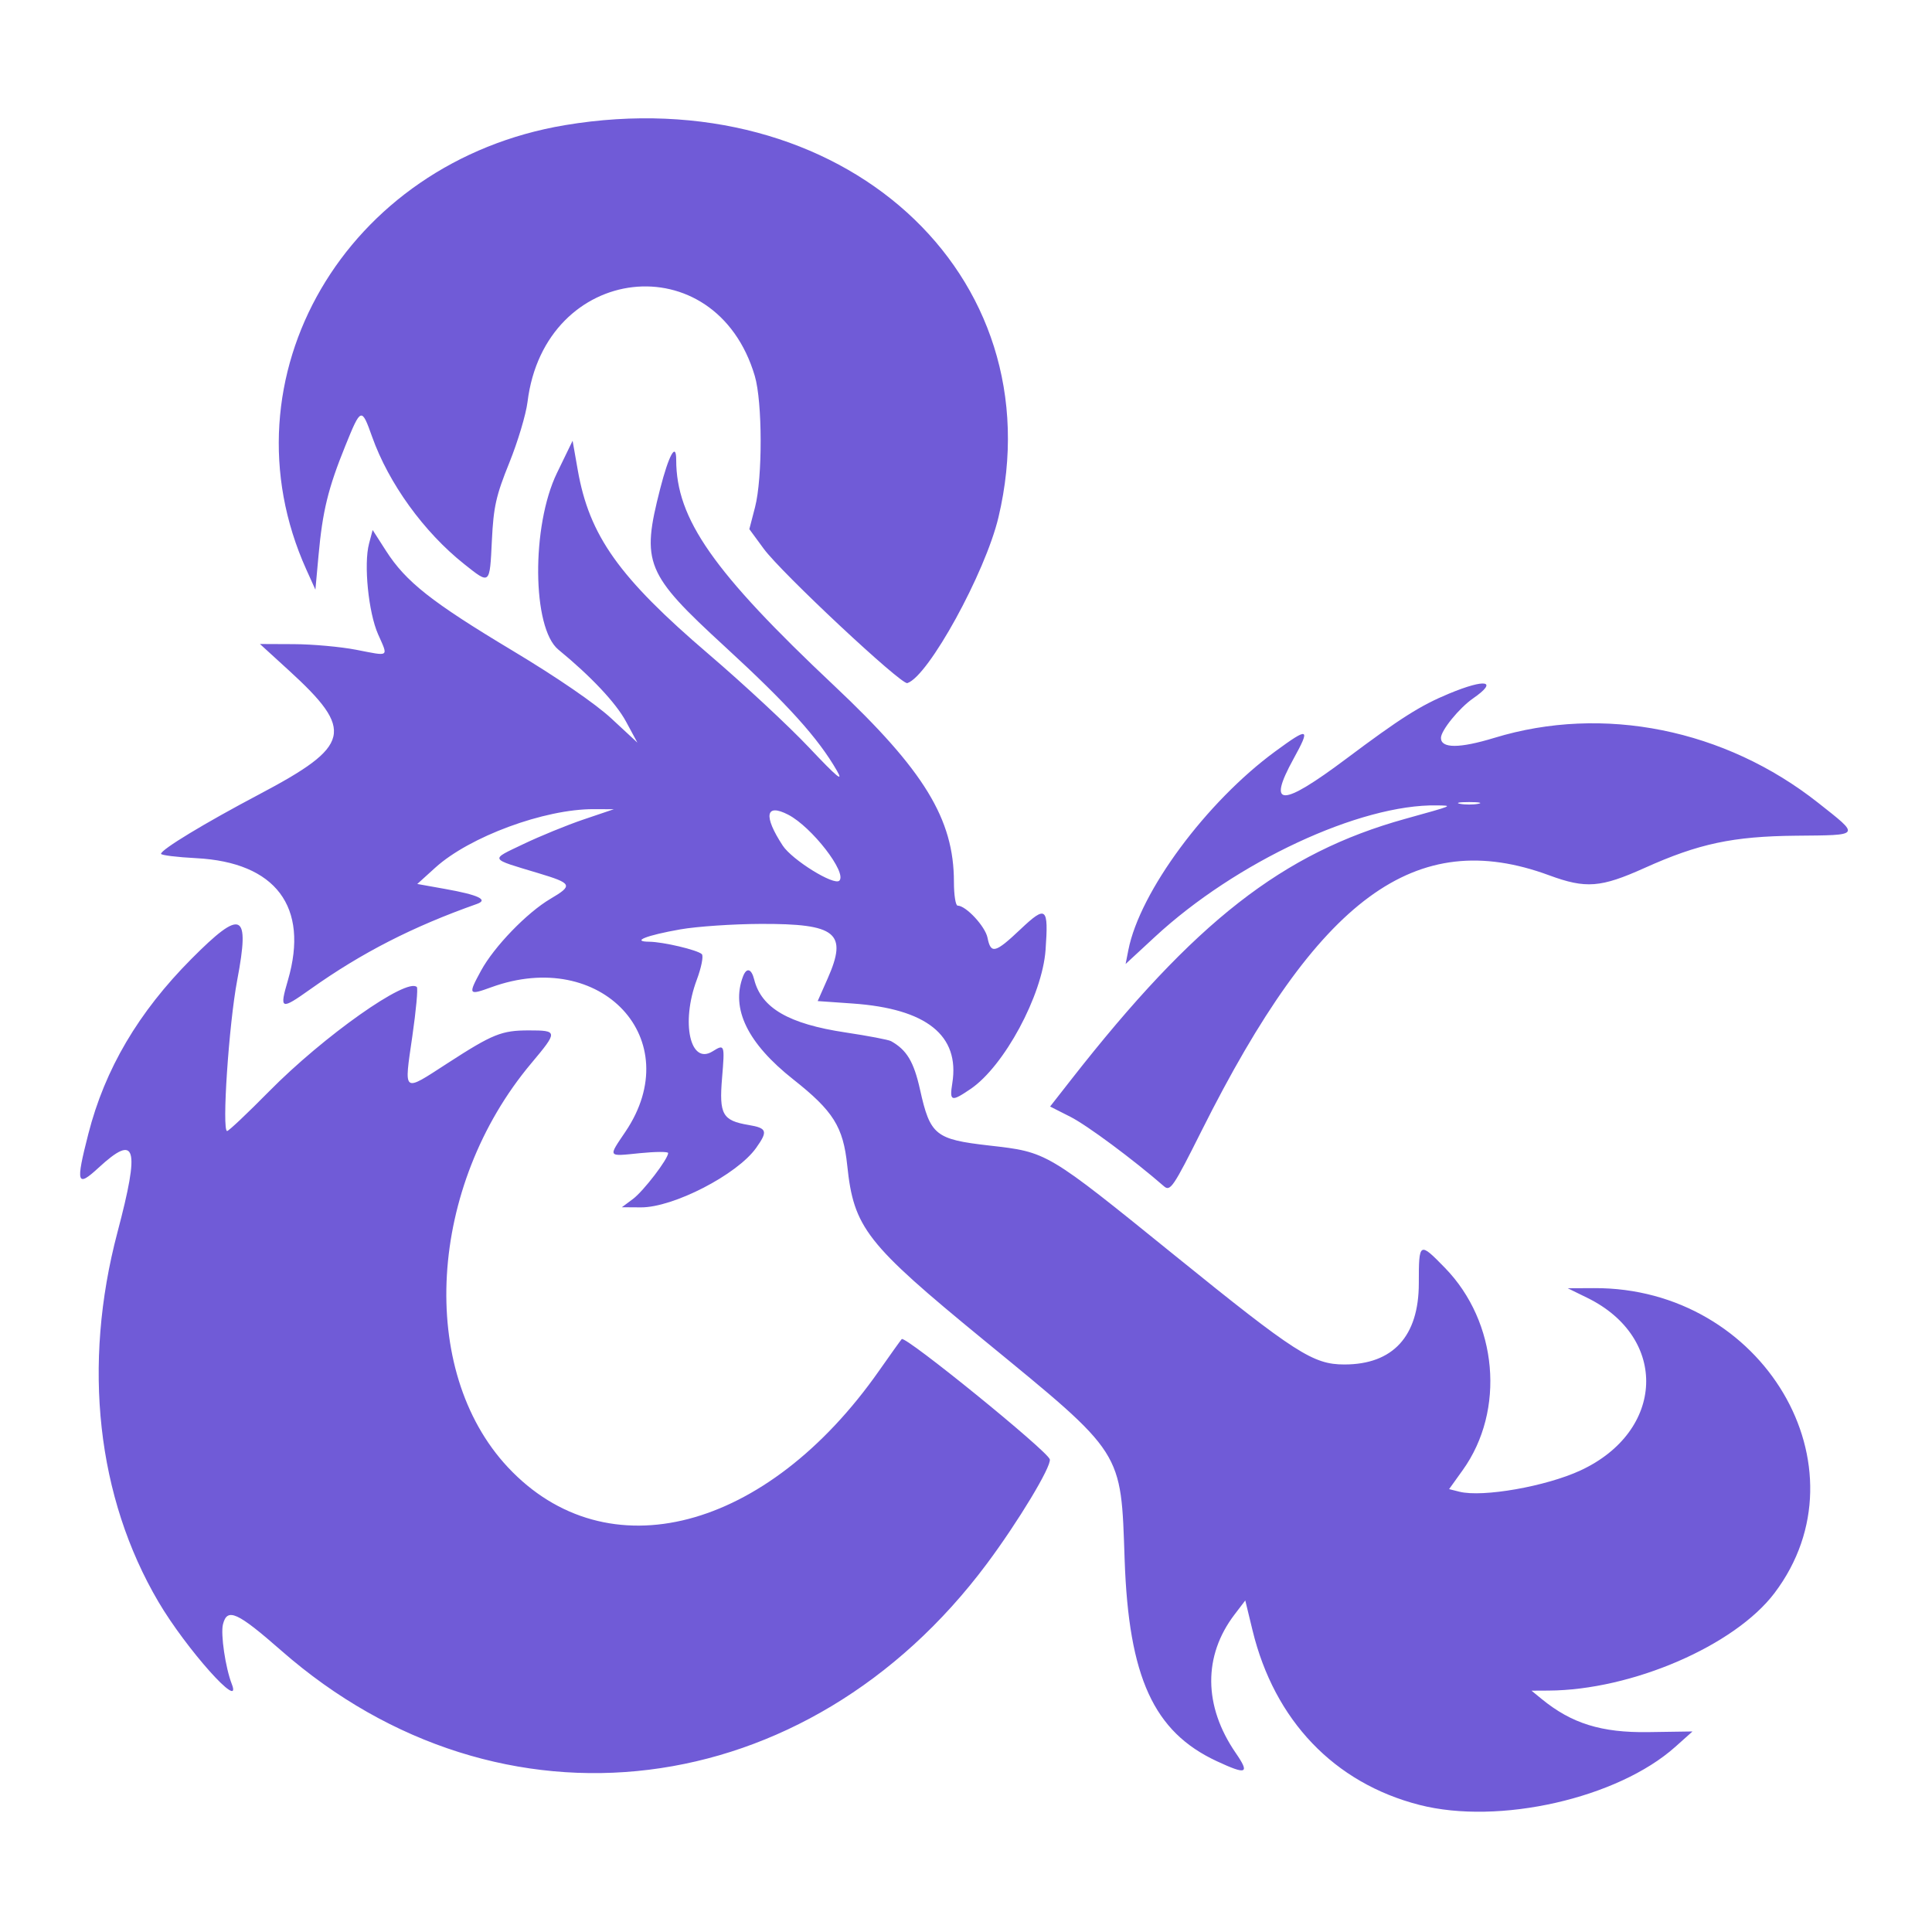 <svg id="svg" xmlns="http://www.w3.org/2000/svg" xmlns:xlink="http://www.w3.org/1999/xlink" width="400" height="400" viewBox="0, 0, 400,400"><g id="svgg"><path id="path0" d="M116.994 25.907 C 71.529 33.512,45.506 78.206,63.421 117.917 L 65.301 122.083 65.943 115.033 C 66.785 105.783,67.926 101.117,71.507 92.275 C 74.727 84.324,74.858 84.280,77.039 90.417 C 80.478 100.089,87.764 110.165,96.116 116.797 C 101.495 121.068,101.387 121.161,101.840 111.875 C 102.180 104.918,102.697 102.612,105.438 95.833 C 107.199 91.479,108.900 85.800,109.219 83.213 C 112.759 54.452,148.125 50.400,156.268 77.822 C 157.866 83.202,157.897 98.940,156.322 105.013 L 155.143 109.555 158.125 113.617 C 161.783 118.600,186.599 141.821,187.848 141.430 C 192.197 140.070,203.992 118.607,206.725 107.083 C 218.689 56.626,174.162 16.344,116.994 25.907 M115.318 97.917 C 109.992 108.894,110.157 130.032,115.603 134.496 C 122.334 140.013,127.519 145.525,129.600 149.376 L 131.964 153.750 126.572 148.750 C 123.268 145.685,115.341 140.246,106.093 134.697 C 89.346 124.649,84.040 120.463,79.929 114.057 L 77.152 109.728 76.401 112.572 C 75.282 116.813,76.280 126.802,78.274 131.310 C 80.412 136.144,80.763 135.895,73.750 134.530 C 70.542 133.906,64.744 133.381,60.866 133.364 L 53.816 133.333 59.764 138.763 C 73.477 151.278,72.740 154.389,53.672 164.456 C 42.391 170.412,33.353 175.887,33.341 176.773 C 33.337 177.061,36.615 177.467,40.625 177.675 C 57.090 178.532,64.030 187.743,59.626 202.893 C 57.822 209.098,58.069 209.197,64.319 204.762 C 74.911 197.244,85.446 191.854,98.727 187.158 C 101.189 186.287,99.072 185.283,92.173 184.050 L 86.393 183.017 90.137 179.627 C 97.215 173.220,112.739 167.489,122.917 167.527 L 127.083 167.543 120.833 169.659 C 117.396 170.824,111.774 173.122,108.341 174.766 C 101.392 178.094,101.178 177.683,111.458 180.778 C 118.498 182.897,118.691 183.307,113.958 186.094 C 109.090 188.962,102.298 195.993,99.589 200.971 C 96.872 205.963,96.972 206.127,101.699 204.405 C 124.517 196.092,142.331 215.224,129.511 234.275 C 125.870 239.685,125.701 239.433,132.500 238.750 C 135.708 238.428,138.333 238.416,138.333 238.724 C 138.333 239.941,133.231 246.604,131.057 248.226 L 128.750 249.947 132.691 249.974 C 139.383 250.018,152.608 243.200,156.539 237.679 C 159.026 234.186,158.822 233.562,154.983 232.914 C 149.574 232.000,148.865 230.740,149.497 223.168 C 150.074 216.253,150.025 216.117,147.535 217.671 C 142.896 220.568,140.939 211.735,144.256 202.870 C 145.221 200.289,145.690 197.889,145.297 197.536 C 144.325 196.660,137.298 195.006,134.423 194.975 C 130.611 194.933,133.809 193.660,140.833 192.422 C 144.271 191.816,151.771 191.305,157.500 191.285 C 173.210 191.232,175.540 193.137,171.350 202.610 L 169.293 207.261 176.522 207.767 C 191.824 208.837,198.747 214.366,197.166 224.252 C 196.557 228.061,196.942 228.182,200.959 225.453 C 207.900 220.737,215.800 206.080,216.473 196.670 C 217.110 187.774,216.607 187.360,211.285 192.393 C 206.045 197.349,205.141 197.581,204.455 194.150 C 203.984 191.797,199.988 187.500,198.269 187.500 C 197.846 187.500,197.500 185.290,197.500 182.588 C 197.500 169.589,191.353 159.522,172.688 141.949 C 147.645 118.371,140.000 107.440,140.000 95.207 C 140.000 91.434,138.471 94.194,136.678 101.205 C 132.740 116.603,133.623 118.756,150.086 133.881 C 163.105 145.841,169.383 152.798,173.283 159.583 C 174.716 162.077,173.268 160.872,167.539 154.803 C 163.326 150.340,153.979 141.644,146.769 135.478 C 128.124 119.535,122.010 110.937,119.613 97.289 L 118.552 91.250 115.318 97.917 M300.000 143.608 C 294.070 146.069,289.955 148.676,278.750 157.071 C 265.263 167.175,262.273 167.184,267.814 157.102 C 271.372 150.629,270.983 150.469,264.050 155.552 C 249.750 166.035,235.995 184.619,233.620 196.667 L 233.045 199.583 239.120 193.962 C 255.877 178.457,281.596 166.467,297.500 166.747 C 300.873 166.806,301.128 166.698,290.880 169.549 C 265.562 176.592,247.393 190.780,221.787 223.506 L 217.414 229.095 221.613 231.223 C 225.076 232.978,234.649 240.084,240.994 245.610 C 242.288 246.737,242.927 245.793,248.768 234.131 C 272.967 185.813,293.075 171.028,320.728 181.220 C 328.337 184.025,331.409 183.789,340.493 179.701 C 351.700 174.657,358.790 173.149,371.874 173.025 C 385.372 172.897,385.202 173.148,376.466 166.241 C 357.130 150.951,331.928 145.884,309.414 152.759 C 302.164 154.972,298.333 154.979,298.333 152.777 C 298.333 151.233,302.118 146.581,304.996 144.586 C 310.251 140.944,307.647 140.435,300.000 143.608 M306.042 166.421 C 305.010 166.620,303.323 166.620,302.292 166.421 C 301.260 166.223,302.104 166.060,304.167 166.060 C 306.229 166.060,307.073 166.223,306.042 166.421 M163.193 168.677 C 168.062 171.195,175.421 180.690,173.777 182.334 C 172.687 183.424,163.990 178.030,162.049 175.061 C 158.013 168.889,158.487 166.244,163.193 168.677 M39.619 198.542 C 28.651 209.576,21.719 221.345,18.288 234.760 C 15.647 245.086,15.898 245.921,20.398 241.773 C 28.200 234.581,29.016 237.364,24.317 255.137 C 17.031 282.697,20.063 310.003,32.815 331.667 C 38.531 341.379,50.270 354.523,47.987 348.655 C 46.679 345.292,45.651 338.340,46.162 336.305 C 47.040 332.805,49.100 333.734,58.247 341.752 C 103.633 381.537,167.046 373.722,204.325 323.750 C 210.795 315.077,217.692 303.638,217.352 302.144 C 216.970 300.470,187.374 276.439,186.689 277.247 C 186.377 277.615,184.284 280.542,182.037 283.750 C 158.695 317.083,125.651 325.694,105.156 303.784 C 86.398 283.732,88.609 245.612,110.008 220.126 C 115.534 213.544,115.518 213.333,109.499 213.333 C 103.843 213.333,102.028 214.066,92.650 220.135 C 83.272 226.204,83.641 226.487,85.370 214.537 C 86.143 209.199,86.562 204.618,86.302 204.357 C 84.261 202.317,67.004 214.506,55.689 225.980 C 51.249 230.483,47.349 234.167,47.023 234.167 C 45.901 234.167,47.379 212.067,49.114 202.917 C 51.790 188.799,50.084 188.013,39.619 198.542 M153.839 202.151 C 151.278 208.826,154.780 216.009,164.238 223.480 C 172.522 230.023,174.570 233.283,175.406 241.250 C 176.767 254.217,179.278 257.432,203.673 277.437 C 232.793 301.317,232.054 300.163,232.846 322.964 C 233.692 347.271,238.851 358.550,251.906 364.628 C 258.142 367.531,258.810 367.242,255.840 362.926 C 249.165 353.224,249.079 342.819,255.603 334.265 L 257.821 331.357 259.325 337.554 C 263.852 356.200,276.243 369.160,293.870 373.685 C 310.324 377.910,334.920 372.328,346.856 361.661 L 350.417 358.480 341.250 358.615 C 331.562 358.758,325.380 356.834,319.167 351.744 L 317.083 350.037 320.595 350.019 C 337.855 349.927,359.160 340.727,367.408 329.802 C 387.066 303.765,365.013 266.525,330.033 266.693 L 324.583 266.719 328.623 268.698 C 345.491 276.962,344.732 296.325,327.220 304.441 C 320.085 307.748,306.975 310.052,302.164 308.845 L 300.022 308.307 302.848 304.362 C 311.710 291.993,310.097 273.722,299.152 262.485 C 293.851 257.042,293.750 257.102,293.750 265.687 C 293.750 276.664,288.401 282.500,278.339 282.500 C 271.865 282.500,268.226 280.162,243.291 259.981 C 216.580 238.363,216.890 238.546,204.790 237.166 C 193.644 235.895,192.584 235.039,190.485 225.601 C 189.198 219.820,187.743 217.385,184.482 215.558 C 183.968 215.269,179.727 214.460,175.058 213.759 C 163.290 211.991,157.629 208.706,156.142 202.781 C 155.576 200.529,154.568 200.253,153.839 202.151 " stroke="none" fill="#705BD7" fill-rule="evenodd"></path></g></svg>
